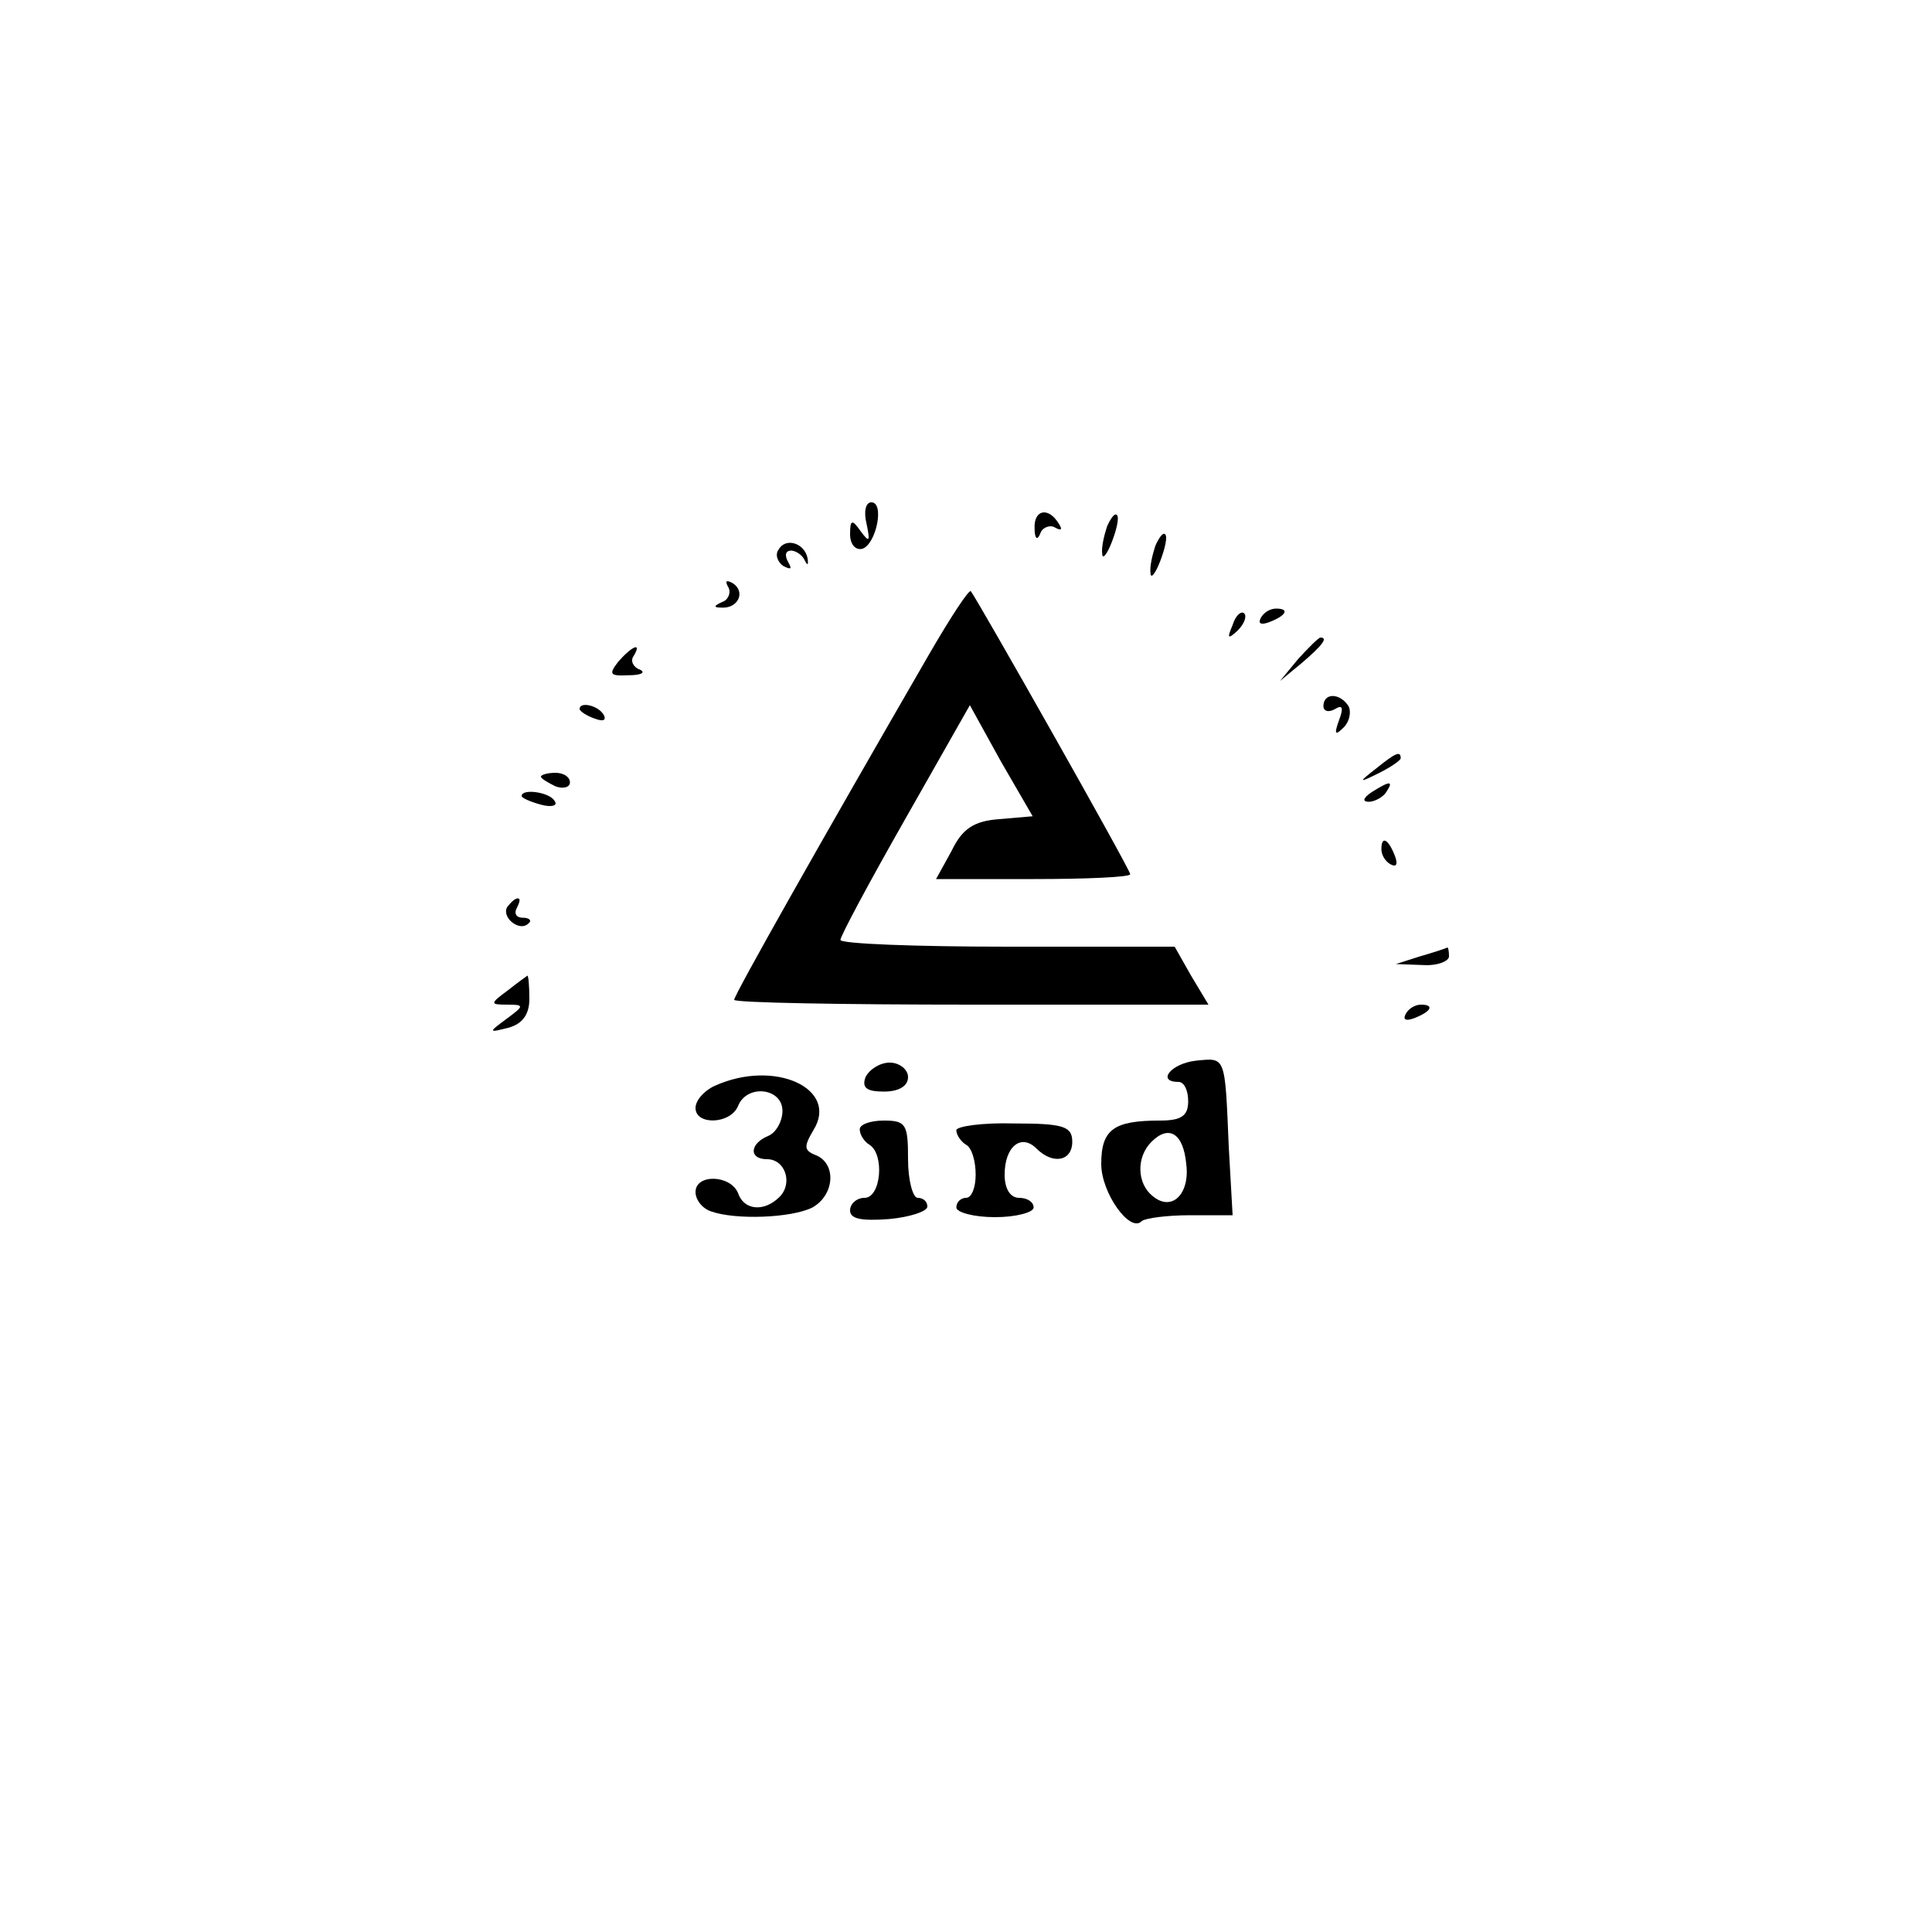 <?xml version="1.0" standalone="no"?>
<!DOCTYPE svg PUBLIC "-//W3C//DTD SVG 20010904//EN"
 "http://www.w3.org/TR/2001/REC-SVG-20010904/DTD/svg10.dtd">
<svg version="1.0" xmlns="http://www.w3.org/2000/svg"
 width="200pt" height="200pt" viewBox="0 0 200 200"
 preserveAspectRatio="xMidYMid meet">

<g transform="translate(0,200) scale(0.1,-0.1)"
fill="#000000" stroke="none">
<path d="M897 1458 c4 -19 3 -20 -6 -8 -9 13 -11 12 -11 -3 0 -11 6 -17 13
-15 14 5 23 48 9 48 -6 0 -8 -10 -5 -22z"/>
<path d="M1071 1453 c0 -11 3 -13 6 -5 2 6 10 9 15 6 7 -4 8 -2 4 4 -11 18
-26 14 -25 -5z"/>
<path d="M1146 1455 c-3 -9 -6 -22 -5 -28 0 -7 5 -1 10 12 5 13 8 26 5 28 -2
2 -6 -3 -10 -12z"/>
<path d="M1196 1435 c-3 -9 -6 -22 -5 -28 0 -7 5 -1 10 12 5 13 8 26 5 28 -2
2 -6 -3 -10 -12z"/>
<path d="M806 1431 c-4 -5 -1 -13 5 -17 8 -4 9 -3 5 4 -4 7 -3 12 3 12 5 0 12
-5 14 -10 3 -6 4 -5 3 2 -3 16 -23 22 -30 9z"/>
<path d="M754 1392 c3 -5 0 -13 -6 -15 -9 -4 -10 -6 -1 -6 17 -1 25 16 12 25
-7 4 -9 3 -5 -4z"/>
<path d="M962 1323 c-111 -192 -202 -353 -202 -358 0 -3 111 -5 246 -5 l245 0
-18 30 -17 30 -173 0 c-95 0 -173 3 -173 7 0 4 30 60 67 125 l67 118 32 -58
33 -57 -35 -3 c-26 -2 -38 -10 -49 -33 l-16 -29 101 0 c55 0 100 2 100 5 0 5
-158 284 -165 293 -2 2 -21 -27 -43 -65z"/>
<path d="M1276 1353 c-6 -14 -5 -15 5 -6 7 7 10 15 7 18 -3 3 -9 -2 -12 -12z"/>
<path d="M1305 1360 c-3 -6 1 -7 9 -4 18 7 21 14 7 14 -6 0 -13 -4 -16 -10z"/>
<path d="M1344 1318 l-19 -23 23 19 c21 18 27 26 19 26 -2 0 -12 -10 -23 -22z"/>
<path d="M640 1315 c-10 -13 -9 -15 11 -14 13 0 18 3 11 6 -6 2 -10 9 -6 14 9
15 -2 10 -16 -6z"/>
<path d="M1370 1269 c0 -5 5 -7 12 -3 8 5 9 1 4 -12 -5 -14 -4 -16 5 -7 6 6 8
16 5 22 -9 14 -26 14 -26 0z"/>
<path d="M600 1266 c0 -2 7 -7 16 -10 8 -3 12 -2 9 4 -6 10 -25 14 -25 6z"/>
<path d="M1424 1204 c-18 -14 -18 -15 4 -4 12 6 22 13 22 15 0 8 -5 6 -26 -11z"/>
<path d="M560 1196 c0 -2 7 -6 15 -10 8 -3 15 -1 15 4 0 6 -7 10 -15 10 -8 0
-15 -2 -15 -4z"/>
<path d="M1420 1180 c-9 -6 -10 -10 -3 -10 6 0 15 5 18 10 8 12 4 12 -15 0z"/>
<path d="M540 1176 c0 -2 9 -6 20 -9 11 -3 18 -1 14 4 -5 9 -34 13 -34 5z"/>
<path d="M1430 1121 c0 -6 4 -13 10 -16 6 -3 7 1 4 9 -7 18 -14 21 -14 7z"/>
<path d="M525 1061 c-6 -11 13 -26 22 -17 4 3 1 6 -6 6 -7 0 -9 5 -6 10 3 6 4
10 1 10 -3 0 -7 -4 -11 -9z"/>
<path d="M1470 1010 l-25 -8 28 -1 c15 -1 27 4 27 9 0 6 -1 10 -2 9 -2 -1 -14
-5 -28 -9z"/>
<path d="M526 975 c-19 -14 -19 -15 -1 -15 18 0 18 -1 -1 -15 -19 -14 -18 -14
2 -9 15 4 22 14 22 30 0 13 -1 24 -2 24 0 0 -10 -7 -20 -15z"/>
<path d="M1455 950 c-3 -6 1 -7 9 -4 18 7 21 14 7 14 -6 0 -13 -4 -16 -10z"/>
<path d="M1238 902 c-26 -3 -41 -22 -18 -22 6 0 10 -9 10 -20 0 -15 -7 -20
-29 -20 -48 0 -61 -9 -61 -45 0 -30 30 -72 42 -59 4 3 26 6 50 6 l44 0 -4 71
c-4 95 -3 92 -34 89z m-10 -107 c4 -31 -15 -50 -35 -33 -16 13 -17 40 -1 56
18 18 33 9 36 -23z"/>
<path d="M896 885 c-4 -11 1 -15 19 -15 16 0 25 6 25 15 0 8 -9 15 -19 15 -10
0 -21 -7 -25 -15z"/>
<path d="M740 876 c-11 -5 -20 -15 -20 -23 0 -18 36 -17 44 2 9 23 46 19 46
-5 0 -11 -7 -23 -15 -26 -19 -8 -20 -24 -1 -24 19 0 27 -25 13 -39 -16 -16
-37 -14 -43 4 -8 19 -44 20 -44 1 0 -8 7 -17 16 -20 25 -9 83 -7 105 4 23 13
25 45 4 54 -13 5 -13 9 -3 26 27 43 -40 74 -102 46z"/>
<path d="M890 831 c0 -6 5 -13 10 -16 16 -10 12 -55 -5 -55 -8 0 -15 -6 -15
-13 0 -9 12 -11 40 -9 22 2 40 8 40 13 0 5 -4 9 -10 9 -5 0 -10 18 -10 40 0
36 -2 40 -25 40 -14 0 -25 -4 -25 -9z"/>
<path d="M990 830 c0 -5 5 -12 10 -15 6 -3 10 -17 10 -31 0 -13 -4 -24 -10
-24 -5 0 -10 -4 -10 -10 0 -5 18 -10 40 -10 22 0 40 5 40 10 0 6 -7 10 -15 10
-9 0 -15 9 -15 24 0 29 17 43 33 27 17 -17 37 -13 37 7 0 16 -9 19 -60 19 -33
1 -60 -3 -60 -7z"/>
</g>
</svg>
